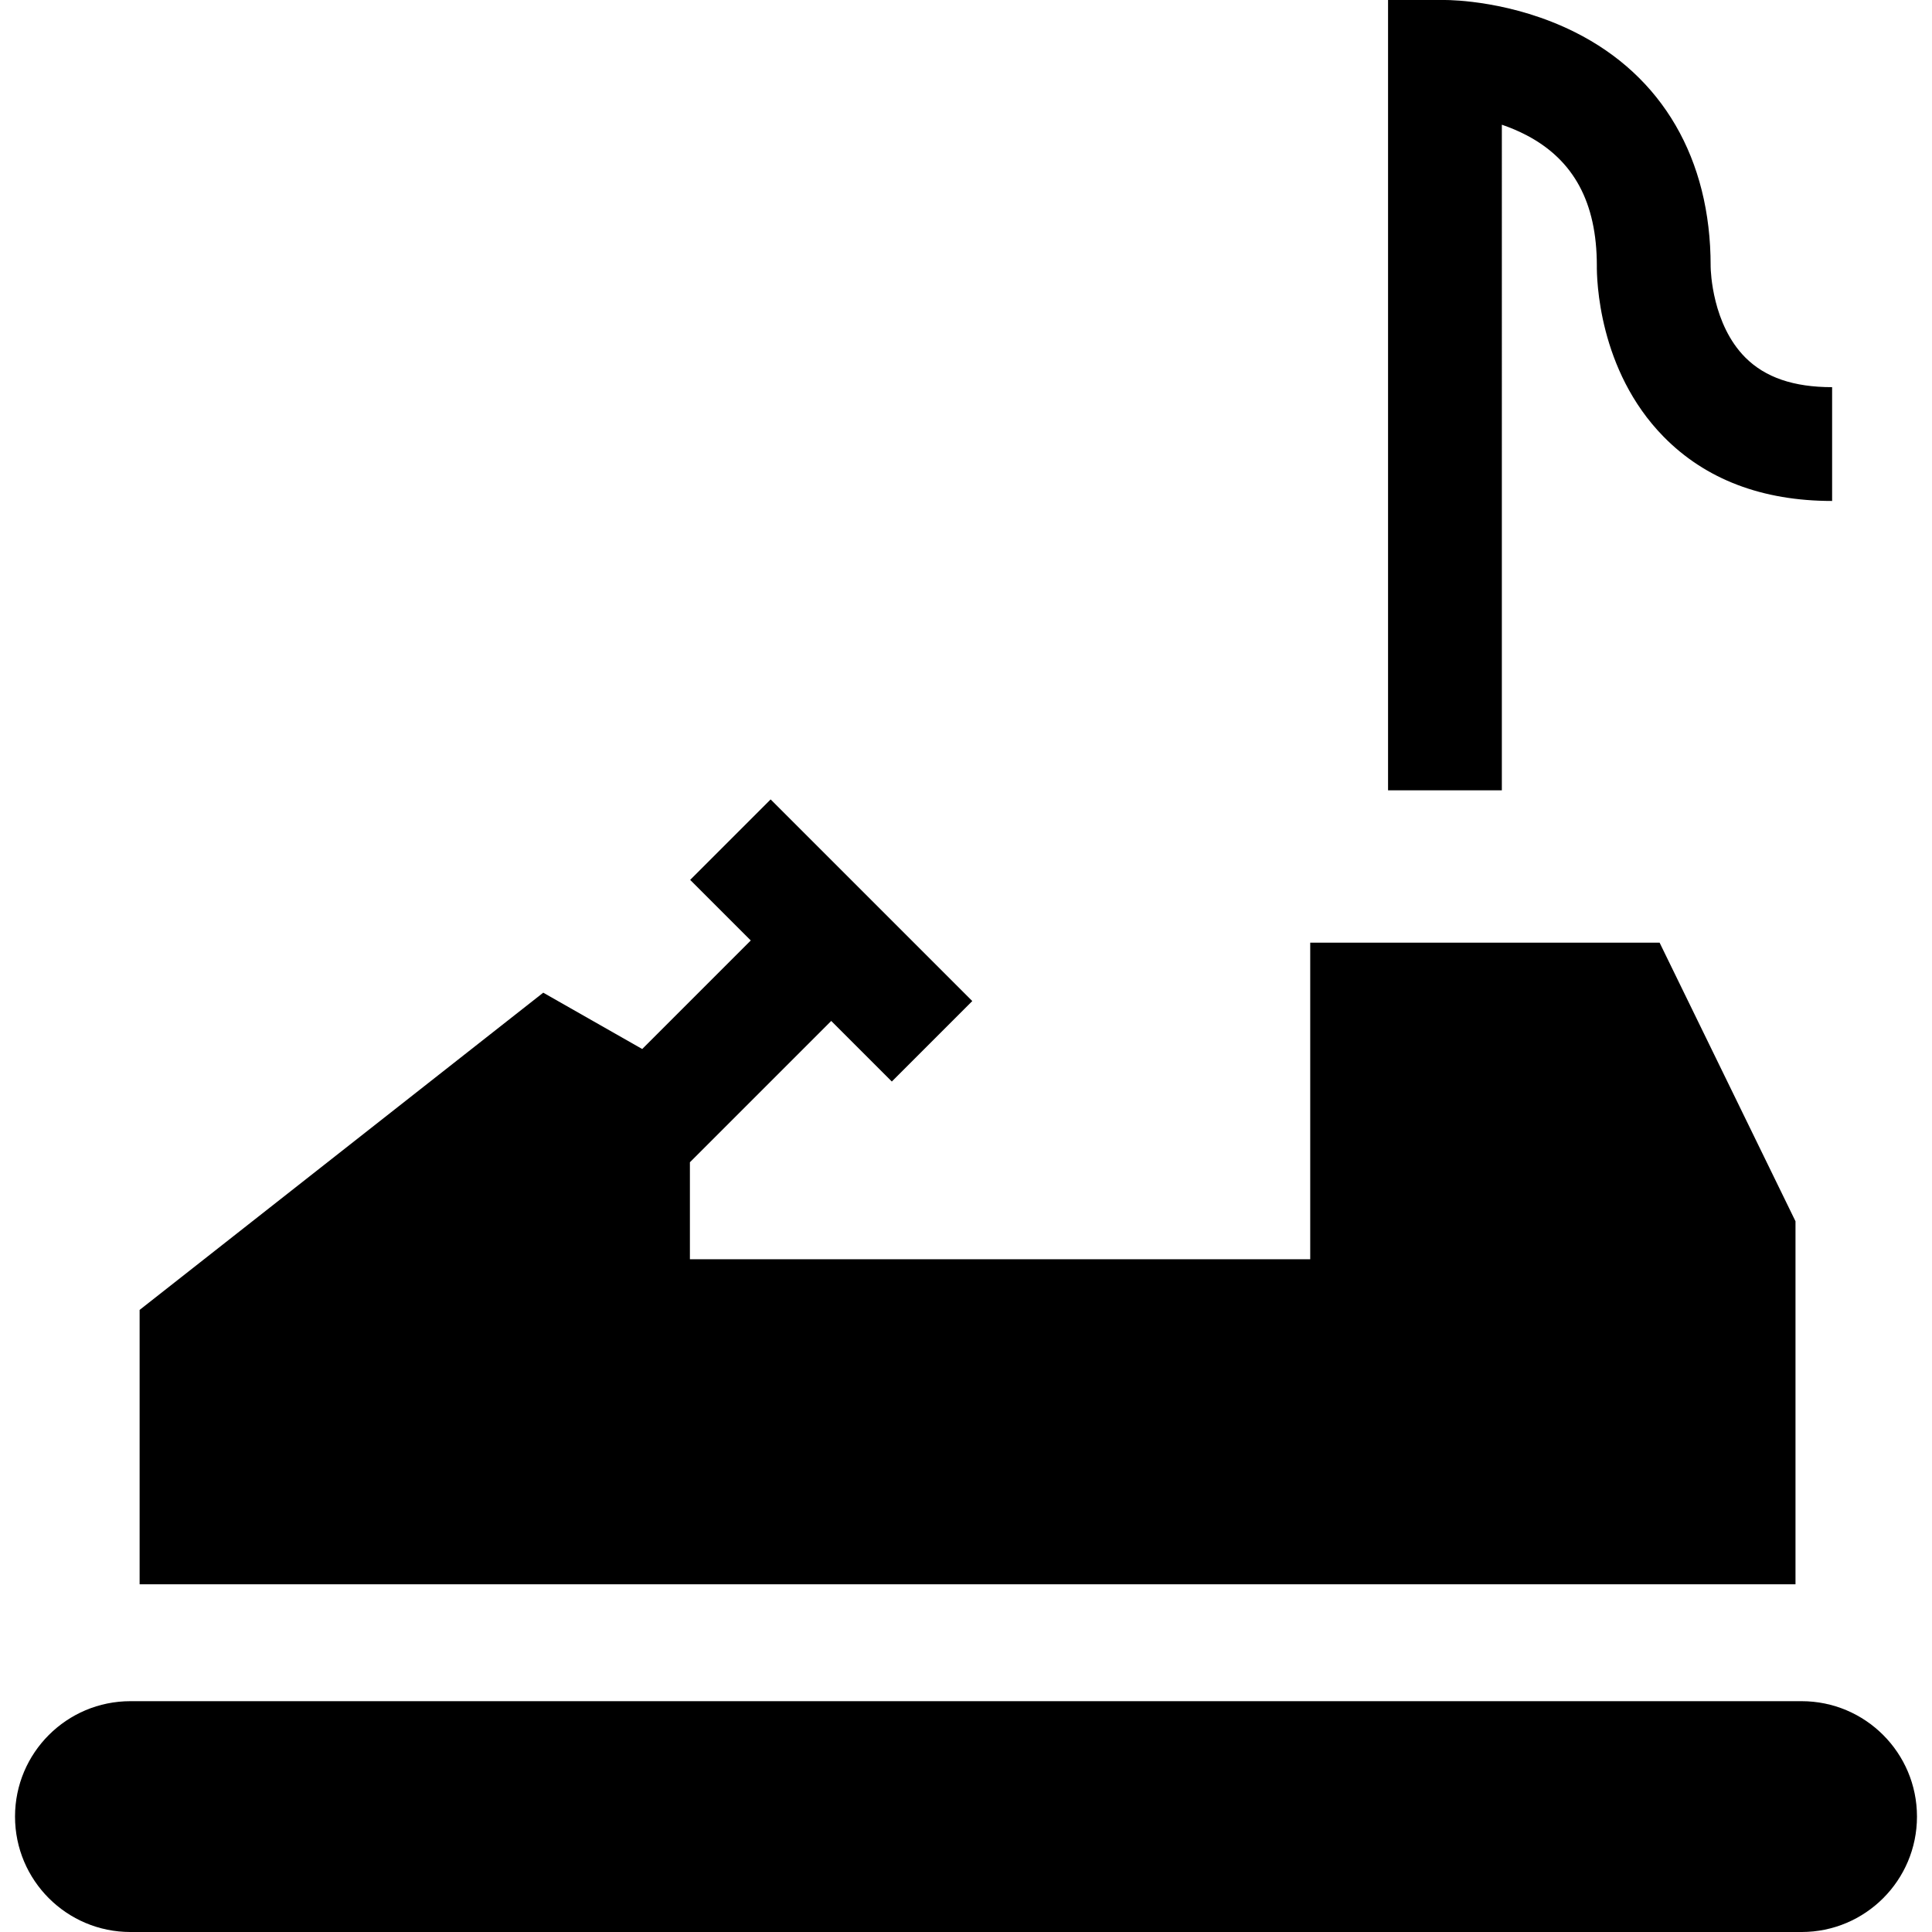<svg id="Capa_1" enable-background="new 0 0 509.333 509.333" height="512" viewBox="0 0 509.333 509.333" width="512" xmlns="http://www.w3.org/2000/svg"><path d="m473.347 321.964-35.825-73.446h-92.108v83.461h-163.534v-25.574l37.257-37.256 15.973 15.972 21.213-21.213-53.159-53.158-21.213 21.213 15.973 15.973-28.615 28.615-26.093-14.852-106.409 83.634v72.334h436.54z"/><path d="m474.946 448.482h-440.559c-16.804 0-30.426 13.622-30.426 30.426 0 16.804 13.622 30.426 30.426 30.426h440.559c16.804 0 30.426-13.622 30.426-30.426 0-16.804-13.622-30.426-30.426-30.426z"/><path d="m395.932 32.877c2.143.732 4.366 1.65 6.558 2.801 12.414 6.518 18.461 17.728 18.485 34.267-.039 3.482.347 27.617 17.613 45.195 11.033 11.232 25.975 16.928 44.413 16.928v-30c-10.147 0-17.632-2.558-22.88-7.818-8.702-8.723-9.125-22.689-9.145-23.958v-.249c0-28.163-12.719-50.031-35.813-61.579-16.454-8.227-32.46-8.464-34.231-8.464h-15v208.352h30z"/></svg>